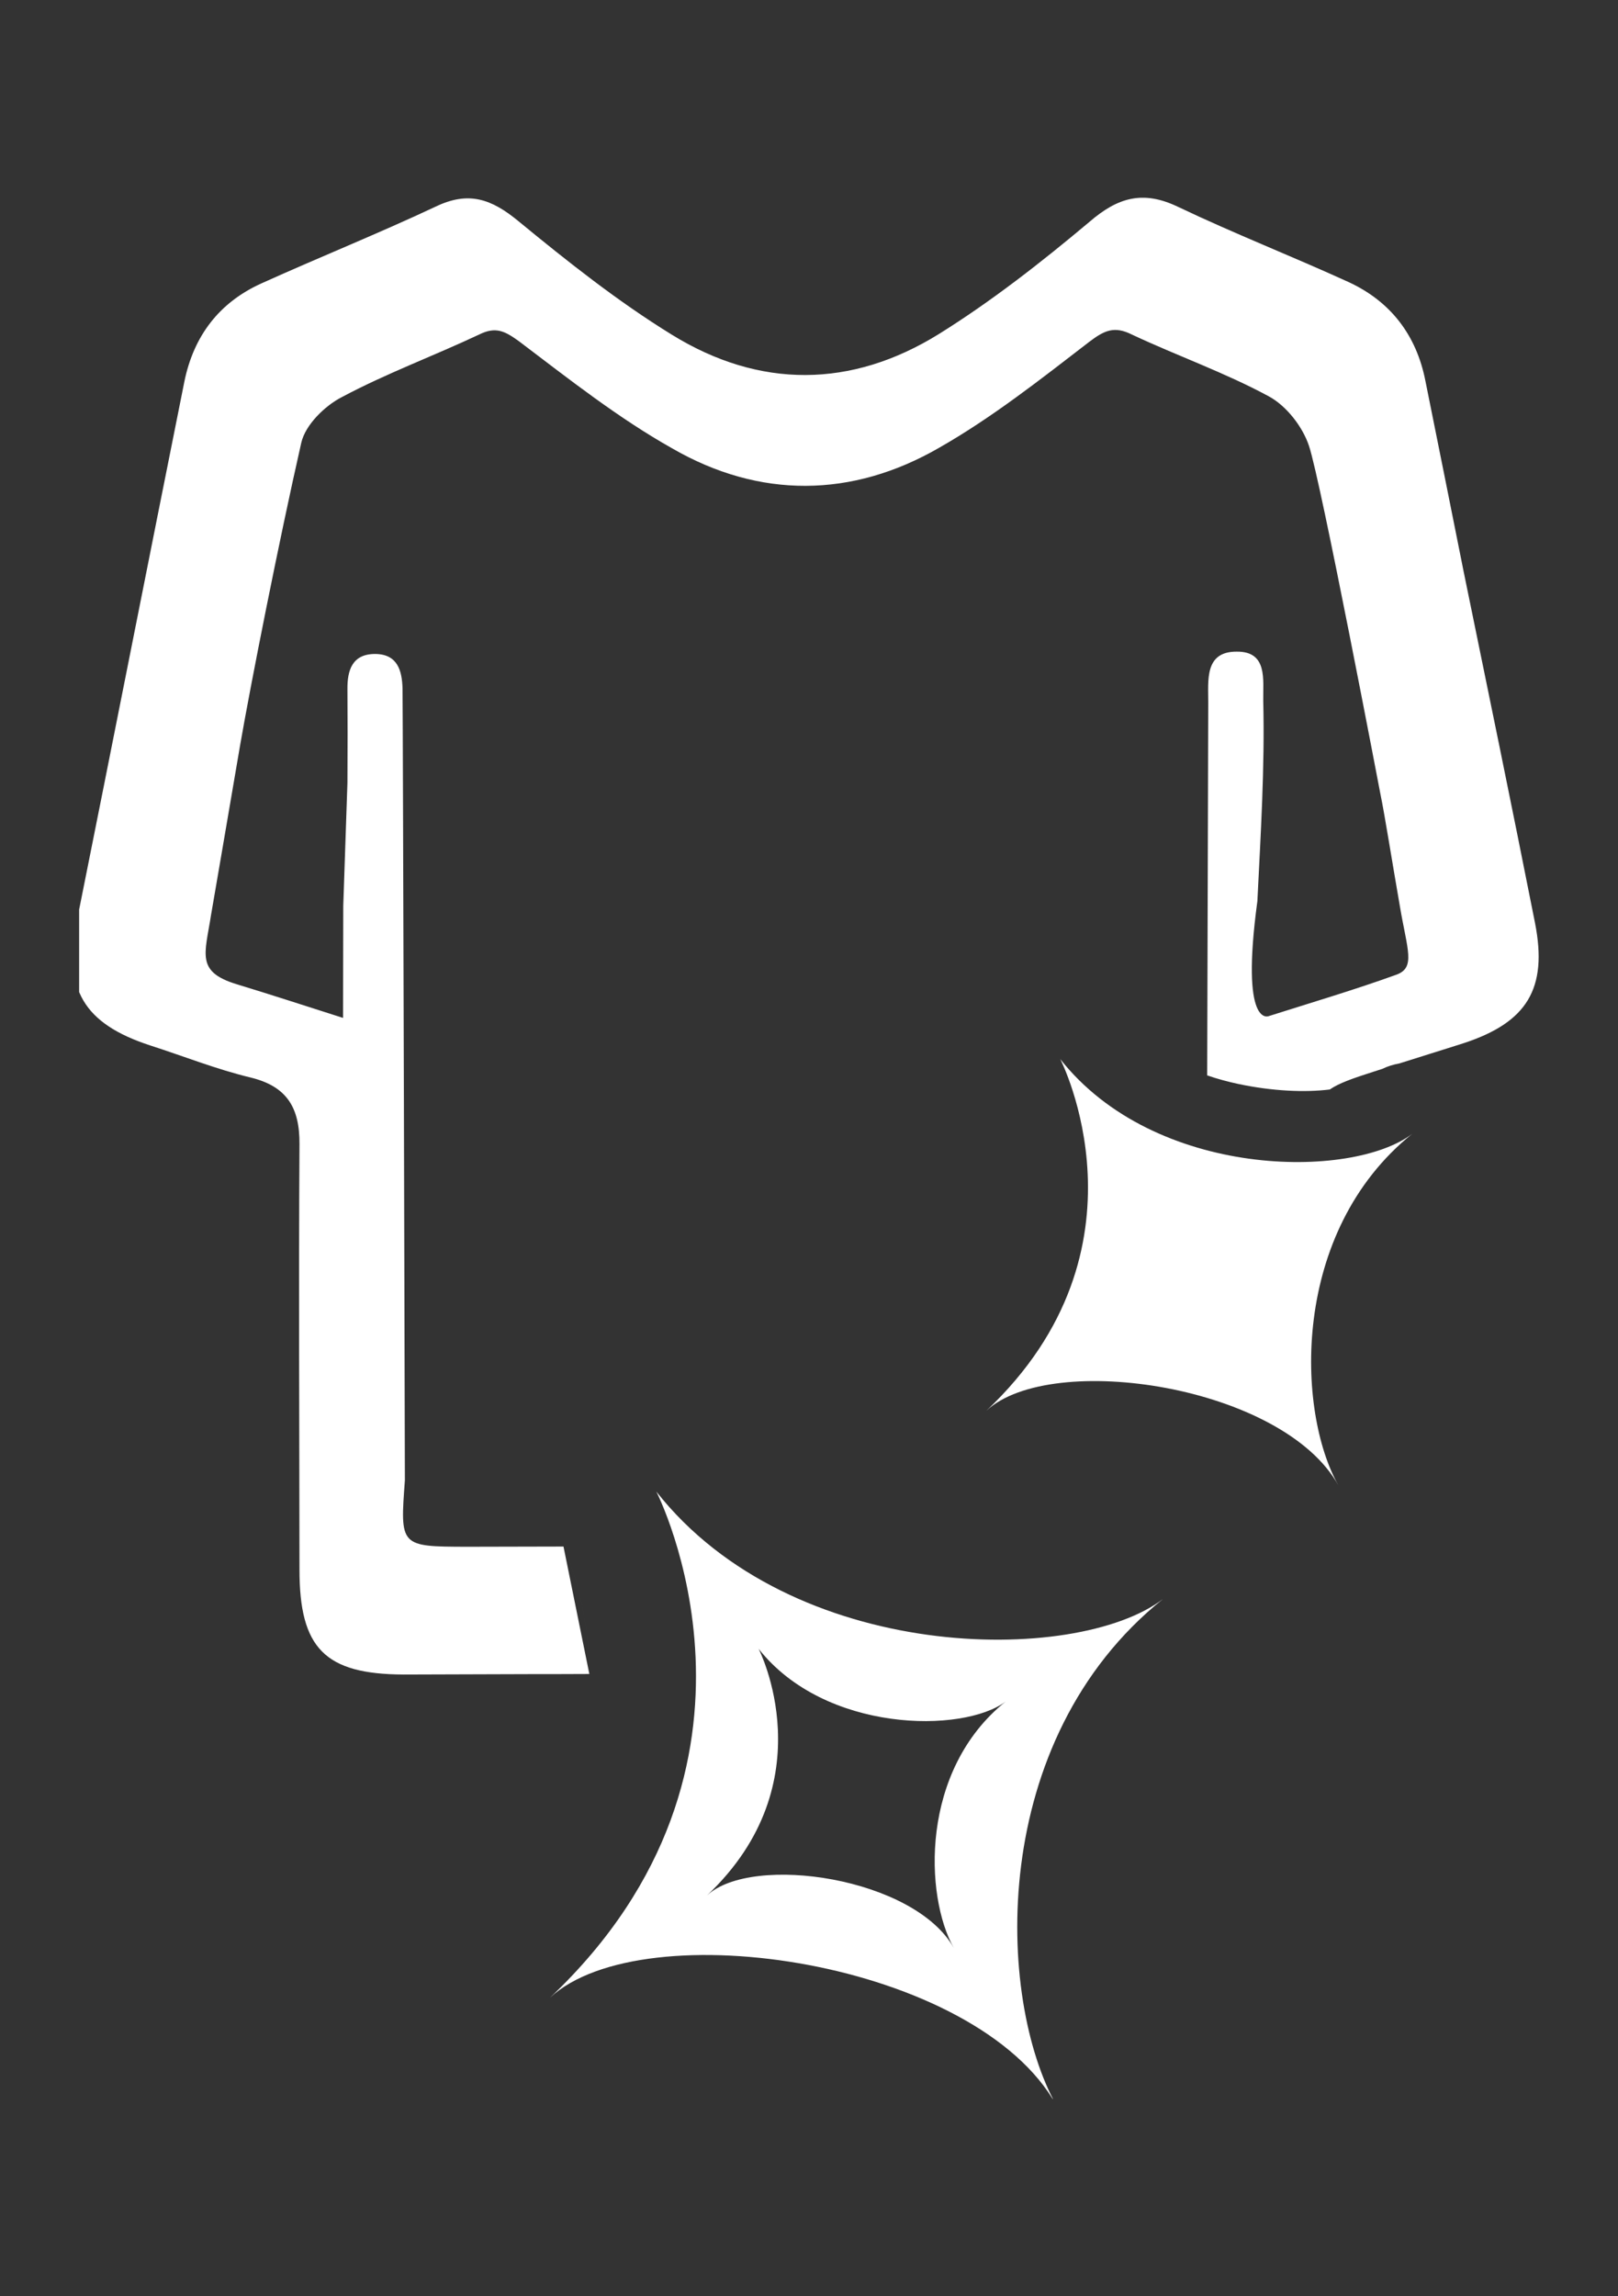 <?xml version="1.0" encoding="UTF-8" standalone="no"?>
<!-- Created with Inkscape (http://www.inkscape.org/) -->

<svg
   version="1.1"
   id="svg2"
   width="559.37"
   height="793.701"
   viewBox="0 0 559.37 793.701"
   sodipodi:docname="cottons.svg"
   inkscape:version="1.2.1 (9c6d41e410, 2022-07-14)"
   inkscape:export-filename="cottons-test.png"
   inkscape:export-xdpi="5.1486483"
   inkscape:export-ydpi="5.1486483"
   xmlns:inkscape="http://www.inkscape.org/namespaces/inkscape"
   xmlns:sodipodi="http://sodipodi.sourceforge.net/DTD/sodipodi-0.dtd"
   xmlns="http://www.w3.org/2000/svg"
   xmlns:svg="http://www.w3.org/2000/svg">
  <rect x="0" y="0" width="559.37" height="793.701" fill="#333333" stroke="none"/>
  <defs
     id="defs6">
    <clipPath
       clipPathUnits="userSpaceOnUse"
       id="clipPath5174">
      <path
         d="m 52.38,441.016 h 13.753 v 17.798 H 52.38 Z"
         id="path5172" />
    </clipPath>
  </defs>
  <sodipodi:namedview
     id="namedview4"
     pagecolor="#000000"
     bordercolor="#cccccc"
     borderopacity="1"
     inkscape:showpageshadow="0"
     inkscape:pageopacity="0"
     inkscape:pagecheckerboard="false"
     inkscape:deskcolor="#d1d1d1"
     showgrid="false"
     inkscape:zoom="0.84100809"
     inkscape:cx="146.25305"
     inkscape:cy="433.40843"
     inkscape:window-width="1920"
     inkscape:window-height="1002"
     inkscape:window-x="0"
     inkscape:window-y="0"
     inkscape:window-maximized="1"
     inkscape:current-layer="g8"
     showborder="true"
     borderlayer="true" />
  <g
     id="g8"
     inkscape:groupmode="layer"
     inkscape:label="43033251 co e_cso e 5d_5t itdeenesfr"
     transform="matrix(1.333,0,0,-1.333,0,793.701)">
    <g
       id="g5168"
       transform="matrix(27.699,0,0,27.699,-1430.346,-12164.545)"
       style="fill:#ffffff">
      <g
         id="g5170"
         clip-path="url(#clipPath5174)"
         style="fill:#ffffff">
        <path
           d="m 57.157,444.994 -0.277,-0.001 h -0.187 l -1.275,-0.004 c -0.735,0.003 -0.976,0.243 -0.975,0.985 -9.9e-4,1.328 -0.008,2.657 0,3.981 0.002,0.339 -0.116,0.54 -0.458,0.623 -0.32,0.077 -0.625,0.199 -0.939,0.3 -0.623,0.203 -0.816,0.528 -0.688,1.163 0.338,1.685 0.67,3.369 1.007,5.051 0.087,0.427 0.325,0.741 0.721,0.92 0.542,0.245 1.096,0.467 1.634,0.72 0.307,0.147 0.521,0.071 0.773,-0.137 0.46,-0.378 0.93,-0.751 1.435,-1.062 0.822,-0.508 1.683,-0.503 2.503,0.006 0.494,0.308 0.959,0.672 1.407,1.048 0.268,0.232 0.503,0.298 0.827,0.144 0.528,-0.252 1.071,-0.464 1.605,-0.708 0.391,-0.182 0.631,-0.496 0.715,-0.922 0.12,-0.595 0.24,-1.193 0.359,-1.79 0.225,-1.097 0.451,-2.192 0.668,-3.288 0.12,-0.614 -0.076,-0.929 -0.667,-1.123 -0.202,-0.065 -0.403,-0.126 -0.603,-0.19 -0.055,-0.01 -0.109,-0.026 -0.16,-0.051 l -0.084,-0.027 c -0.197,-0.063 -0.324,-0.108 -0.408,-0.166 -0.233,-0.029 -0.538,-0.016 -0.858,0.052 -0.097,0.021 -0.195,0.047 -0.29,0.08 l 0.01,3.487 c 0.001,0.208 -0.038,0.481 0.266,0.48 0.292,0.003 0.246,-0.262 0.249,-0.46 0.015,-0.628 -0.024,-1.248 -0.055,-1.876 -0.162,-1.198 0.107,-1.076 0.107,-1.076 0.4,0.127 0.8,0.245 1.193,0.387 0.185,0.066 0.103,0.233 0.034,0.643 -0.071,0.407 -0.142,0.857 -0.181,1.044 0,0 -0.559,2.937 -0.67,3.265 -0.06,0.179 -0.21,0.373 -0.376,0.463 -0.41,0.222 -0.857,0.379 -1.281,0.578 -0.165,0.083 -0.258,0.04 -0.399,-0.067 -0.456,-0.351 -0.911,-0.71 -1.406,-0.992 -0.817,-0.472 -1.683,-0.477 -2.497,-0.008 -0.506,0.284 -0.972,0.652 -1.437,1.004 -0.132,0.095 -0.217,0.142 -0.375,0.063 -0.427,-0.201 -0.87,-0.364 -1.284,-0.585 -0.159,-0.081 -0.342,-0.26 -0.38,-0.427 -0.211,-0.929 -0.475,-2.266 -0.574,-2.839 -0.097,-0.572 -0.271,-1.582 -0.271,-1.582 -0.057,-0.367 -0.144,-0.532 0.241,-0.649 0.329,-0.1 0.662,-0.209 0.995,-0.315 l 0.002,1.05 0.039,1.151 c 0.002,0.323 0.002,0.598 0,0.875 -0.002,0.181 0.046,0.334 0.265,0.331 0.204,-0.004 0.246,-0.155 0.251,-0.322 0.004,-0.296 0.022,-7.414 0.022,-7.414 -0.046,-0.618 -0.046,-0.62 0.574,-0.622 l 0.878,0.002 h 0.033 c 0.066,-0.147 0.242,-0.599 0.242,-1.193 z m -0.242,1.193 c 0.066,-0.147 0.242,-0.599 0.242,-1.193"
           style="fill:#ffffff;fill-opacity:1;fill-rule:evenodd;stroke:none"
           id="path5176" />
        <path
           d="m 61.566,450.751 c 0,0 0.916,-1.776 -0.691,-3.292 0.609,0.564 2.778,0.236 3.296,-0.7 -0.392,0.691 -0.453,2.371 0.691,3.292 -0.566,-0.432 -2.412,-0.423 -3.296,0.7"
           style="fill:#ffffff;fill-opacity:1;fill-rule:evenodd;stroke:none"
           id="path5178" />
        <path
           d="m 57.784,446.702 c 0,0 1.313,-2.557 -0.997,-4.74 0.875,0.816 3.998,0.341 4.743,-1.006 -0.561,0.999 -0.651,3.415 0.997,4.739 -0.816,-0.621 -3.473,-0.607 -4.743,1.007 z m 0.474,-3.782 c 1.126,1.062 0.484,2.31 0.484,2.31 0.62,-0.787 1.913,-0.794 2.313,-0.494 -0.803,-0.644 -0.76,-1.821 -0.485,-2.308 -0.365,0.659 -1.887,0.888 -2.312,0.492"
           style="fill:#ffffff;fill-opacity:1;fill-rule:evenodd;stroke:none"
           id="path5180" />
      </g>
    </g>
  </g>
</svg>
